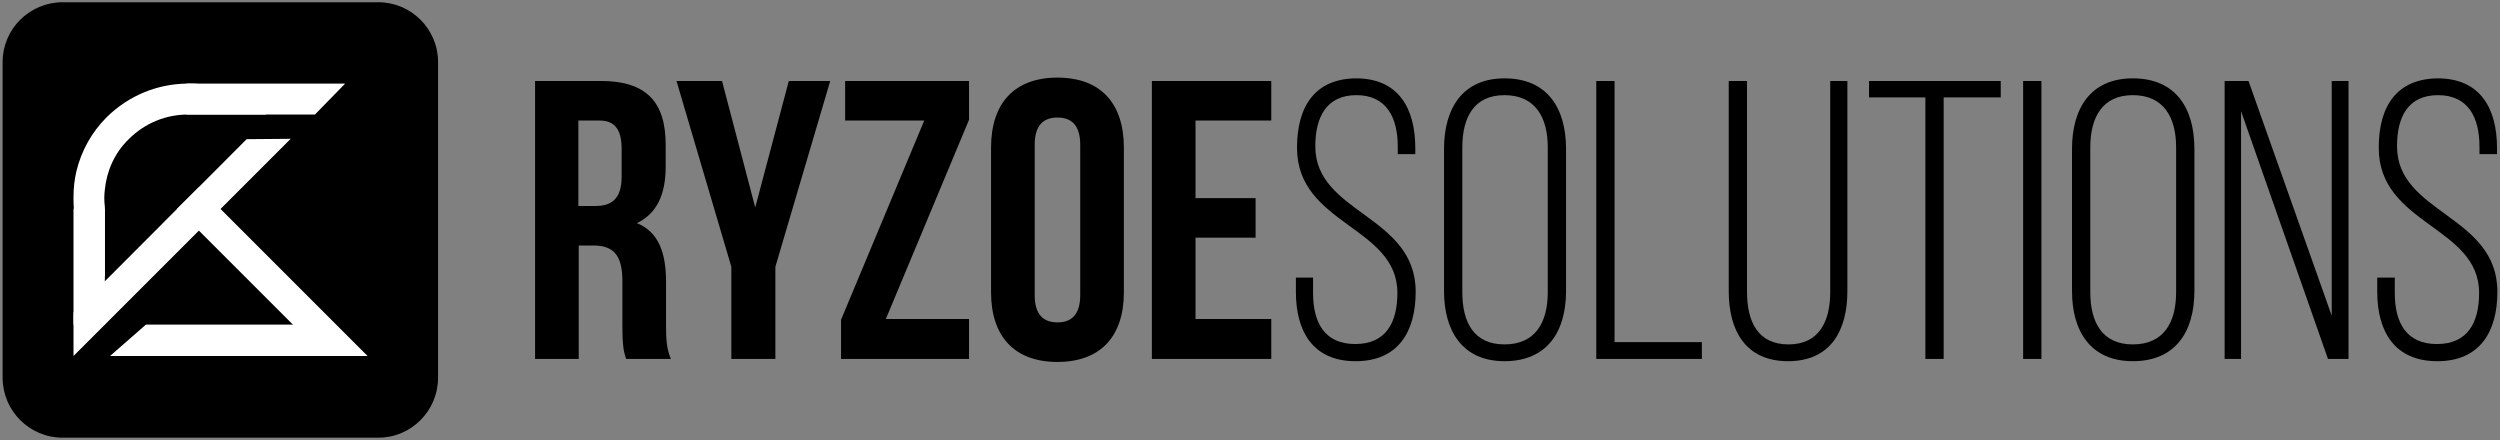 <svg xmlns="http://www.w3.org/2000/svg" width="670" height="118"><rect width="100%" height="100%" fill="#808080" stroke="none"/><path d="M101.4 117.3H16.8c-8.9 0-16.1-7.2-16.1-16.1V16.6C.7 7.8 7.9.6 16.8.6h84.6c8.8 0 16 7.2 16 16v84.6c0 8.9-7.2 16.1-16 16.1z"/><g fill="#fff"><path d="M71.3 30.7c-5.5-5.2-12.4-7.9-19.4-8.3q-.8 0-1.5 0-.2 0-.3 0c-7.8.1-15.5 3.1-21.5 9-4.1 4.1-6.8 9.1-8.1 14.4q-.8 3.4-.8 6.9v.8c0 7.4 2.8 14.9 8.4 20.7V55.4q-.3-2.3 0-4.6c.5-5 2.6-9.8 6.4-13.5 4.4-4.4 10.1-6.6 15.8-6.6h21.1zm27.2 64.7H86.9L53.3 61.8 47.4 56l5.9-5.8 5.8 5.8z"/><path d="M77.9 37.2L19.7 95.4V83.8l46.4-46.5z"/><path d="M28.1 55.9V87h-8.4V55.9zm64.4-33.5l-8.1 8.3H50v-8.3zm-5.2 73H29.5l9.6-8.4h48.2z"/><g fill="#000"><path fill-rule="evenodd" d="M167.8 96.2c-.6-1.9-1-3.1-1-9.2V75.3c0-6.9-2.4-9.5-7.7-9.5h-4v30.4h-11.7V21.7H161c12.2 0 17.4 5.6 17.4 17.1v5.9c0 7.6-2.5 12.6-7.7 15.1 5.9 2.4 7.8 8.1 7.8 15.8v11.5c0 3.6.1 6.3 1.3 9.1zM155 32.3v22.9h4.6c4.3 0 7-1.9 7-7.9V40c0-5.3-1.8-7.7-6-7.7z"/><path d="M196 71.5l-14.7-49.8h12.2l8.9 33.9 9-33.9h11.1l-14.7 49.8v24.7H196zm63.7-49.8v10.4l-22.3 53.4h22.3v10.7h-34.3V85.7l22.3-53.4h-21.2V21.7z"/><path fill-rule="evenodd" d="M265.6 39.6c0-12 6.3-18.8 17.8-18.8s17.8 6.8 17.8 18.8v38.7c0 11.9-6.3 18.7-17.8 18.7s-17.8-6.8-17.8-18.7zm11.7 39.5c0 5.3 2.4 7.3 6.1 7.3s6.1-2 6.1-7.3V38.8c0-5.3-2.4-7.3-6.1-7.3s-6.1 2-6.1 7.3z"/><path d="M320.4 53.1h16.1v10.6h-16.1v21.8h20.3v10.7h-32V21.7h32v10.6h-20.3zm58.9-13.4v1.6h-4.7v-2c0-7.8-3-13.8-11.1-13.8-8 0-11 5.9-11 13.7 0 18.1 26.9 18.4 26.9 39 0 10.7-4.7 18.6-16.1 18.6s-16-7.9-16-18.6v-3.8h4.6v4.1c0 8 3.1 13.7 11.3 13.7s11.3-5.7 11.3-13.7c0-17.9-26.9-18.2-26.9-38.9 0-11.2 4.9-18.5 15.8-18.6 11.3 0 15.9 7.9 15.9 18.7z"/><path fill-rule="evenodd" d="M387 39.9C387 29 392 21 403.2 21c11.5 0 16.5 8 16.5 18.9V78c0 10.8-5 18.8-16.5 18.8-11.2 0-16.2-8-16.2-18.8zm4.9 38.4c0 8.1 3.1 14 11.3 14 8.3 0 11.6-5.9 11.6-14V39.5c0-8-3.3-14-11.6-14-8.2 0-11.3 6-11.3 14z"/><path d="M427.8 96.2V21.7h4.9v70h23.4v4.5zm40.4-18c0 8 2.9 14.1 11.1 14.1s11.2-6.1 11.2-14.1V21.7h4.6V78c0 10.6-4.5 18.8-15.9 18.8s-15.9-8.2-15.9-18.8V21.7h4.9zm47.8 18V26.1h-15.1v-4.4h35.3v4.4h-15.3v70.1zm31.1-74.5v74.5h-4.9V21.7z"/><path fill-rule="evenodd" d="M555.3 39.9c0-10.9 5-18.9 16.3-18.9 11.5 0 16.5 8 16.5 18.9V78c0 10.8-5 18.8-16.5 18.8-11.3 0-16.3-8-16.3-18.8zm4.9 38.4c0 8.1 3.2 14 11.4 14 8.3 0 11.6-5.9 11.6-14V39.5c0-8-3.3-14-11.6-14-8.2 0-11.4 6-11.4 14z"/><path d="M600.6 96.2h-4.4V21.7h6.4l22.3 62.9V21.7h4.5v74.5h-5.5l-23.3-66.4zm68.6-56.5v1.6h-4.7v-2c0-7.8-3-13.8-11.1-13.8s-11 5.9-11 13.7c0 18.1 26.9 18.4 26.9 39 0 10.7-4.7 18.6-16.1 18.6s-16.1-7.9-16.1-18.6v-3.8h4.7v4.1c0 8 3.1 13.7 11.3 13.7s11.3-5.7 11.3-13.7c0-17.9-26.9-18.2-26.9-38.9 0-11.2 4.9-18.5 15.8-18.6 11.3 0 15.9 7.9 15.9 18.7z"/></g></g></svg>